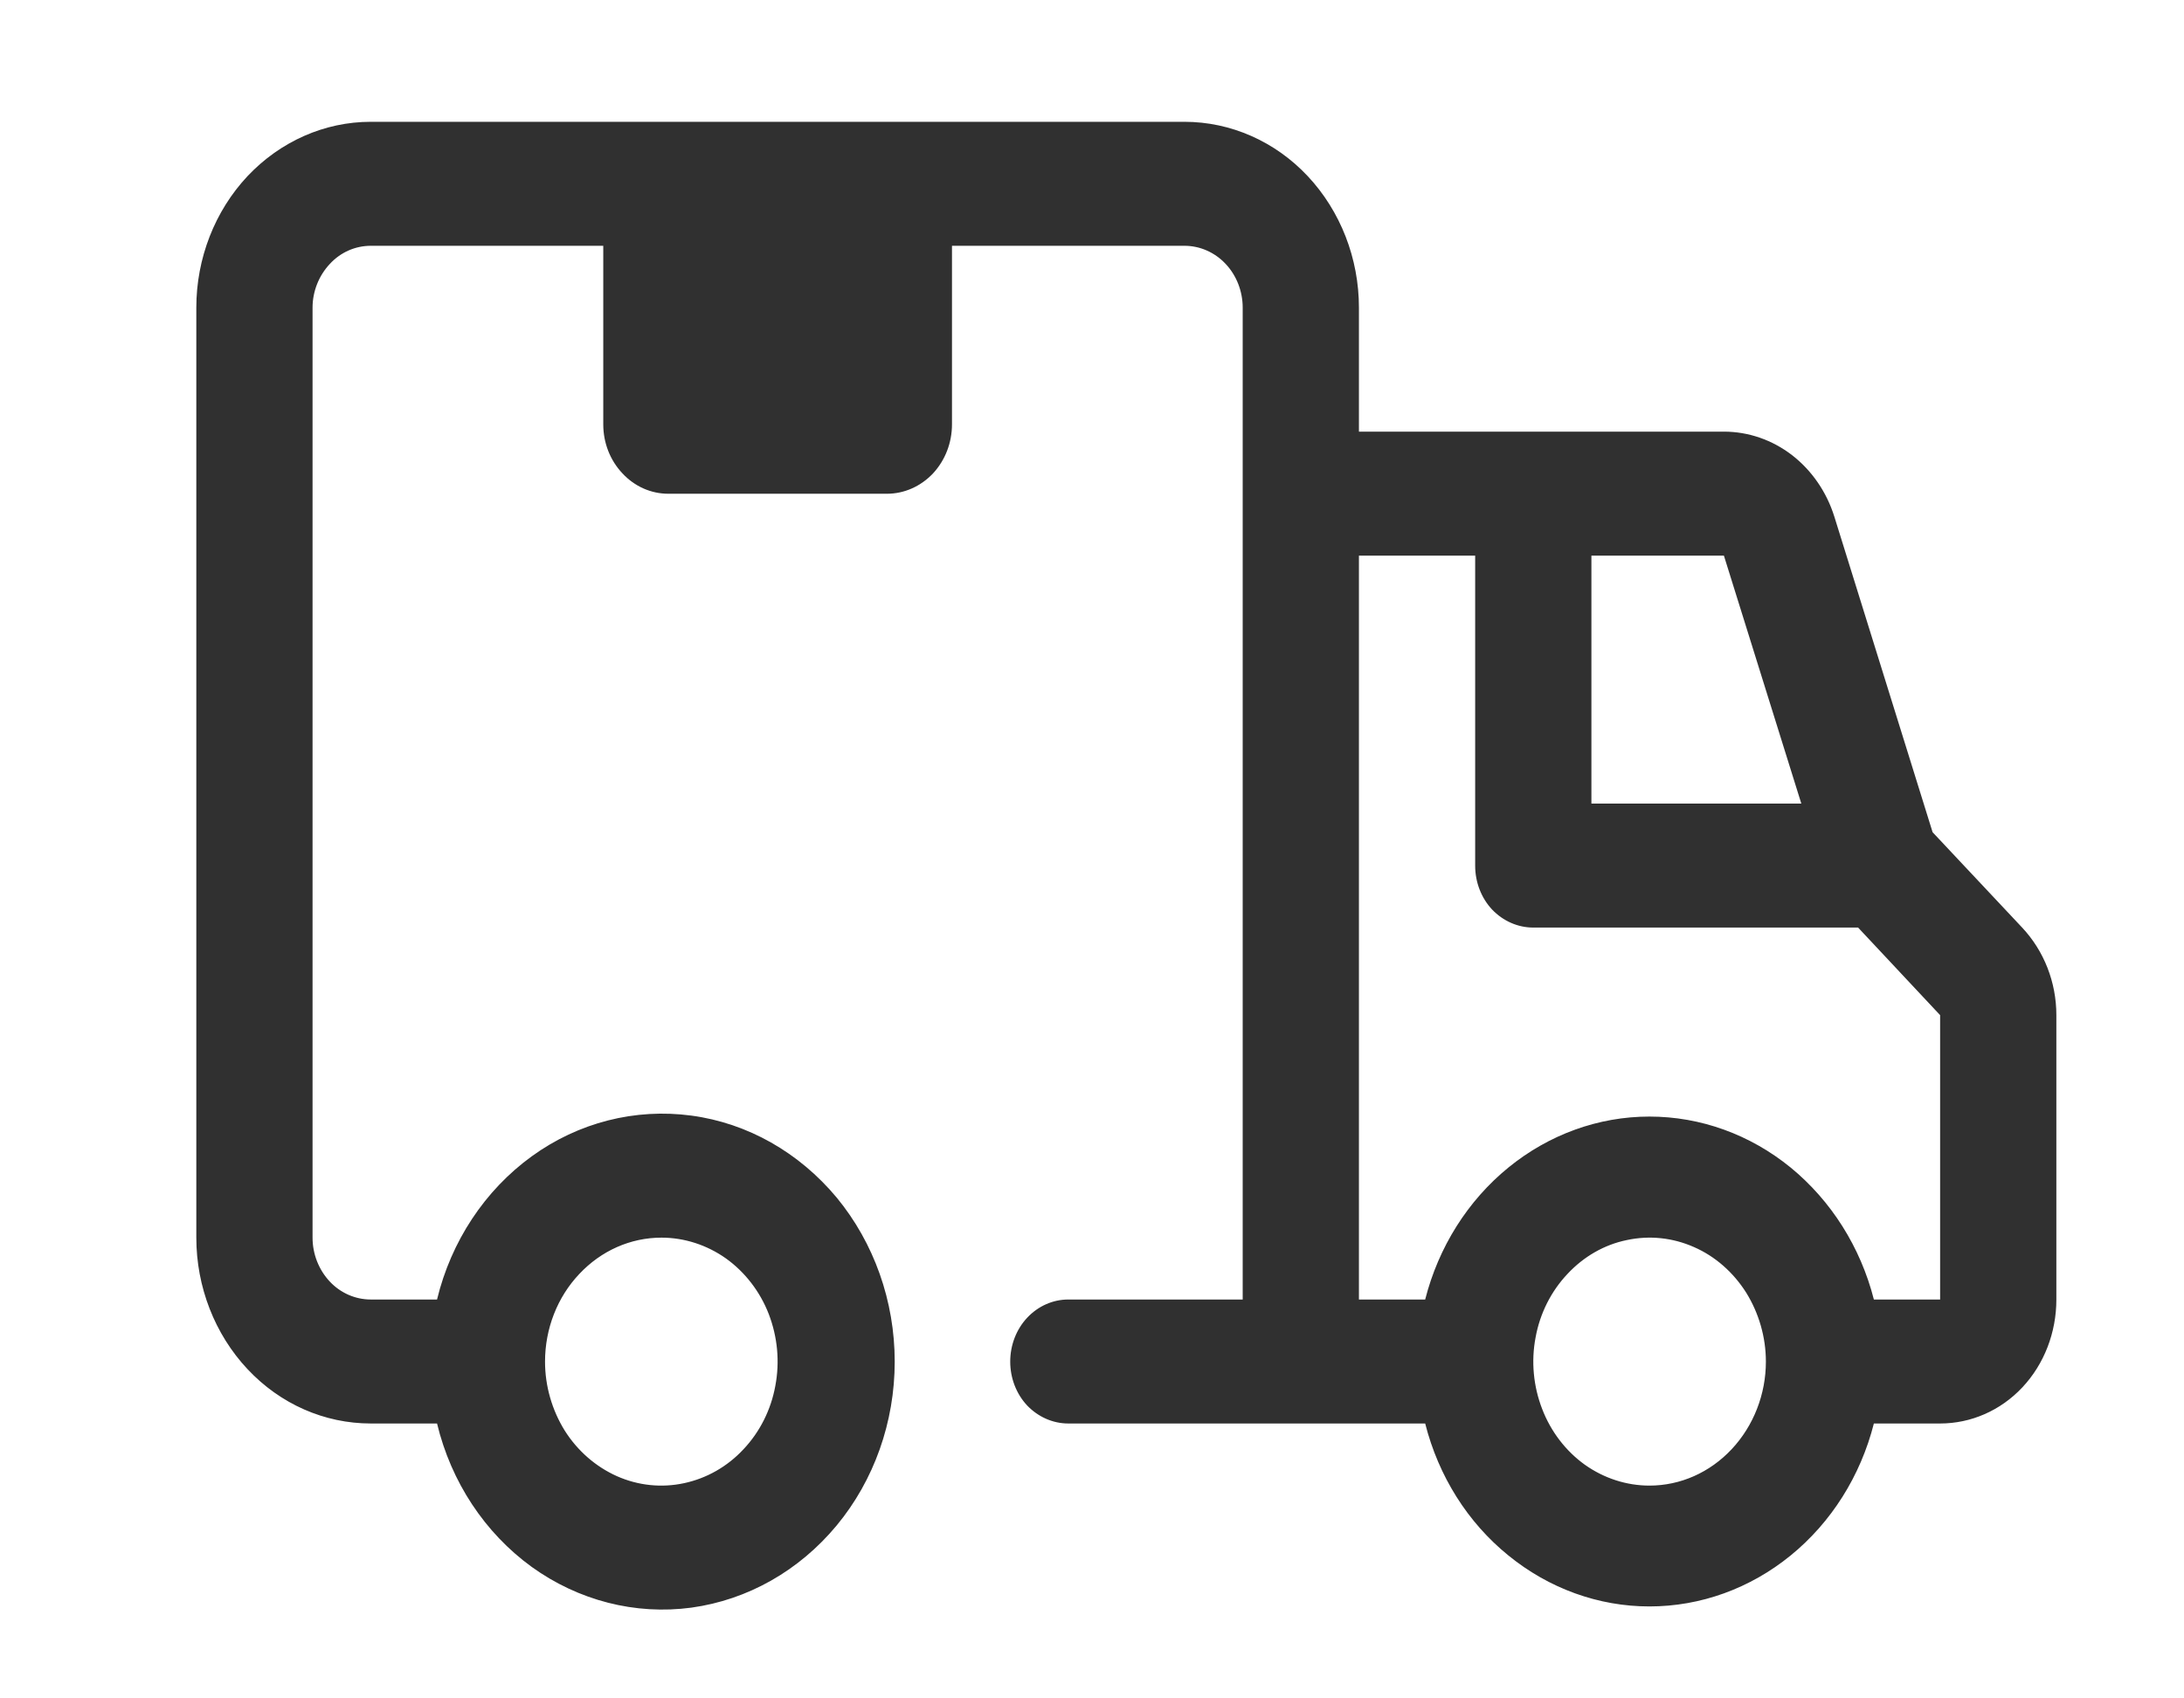 <svg xmlns="http://www.w3.org/2000/svg" width="9" height="7" viewBox="0 0 9 7" fill="none">
    <path d="M2.486 0.757H3.923V1.749C3.923 1.825 3.895 1.897 3.845 1.951C3.794 2.005 3.726 2.035 3.655 2.035H2.754C2.683 2.035 2.615 2.005 2.565 1.951C2.514 1.897 2.486 1.825 2.486 1.749V0.757Z" fill="#303030"/>
    <path d="M8.333 3.823L7.964 3.43L7.559 2.129C7.527 2.027 7.466 1.939 7.385 1.876C7.303 1.813 7.205 1.779 7.104 1.779H5.6V1.268C5.6 1.065 5.524 0.87 5.389 0.726C5.255 0.583 5.072 0.502 4.881 0.502H1.528C1.337 0.502 1.155 0.583 1.02 0.726C0.885 0.87 0.809 1.065 0.809 1.268L0.809 5.101C0.809 5.304 0.885 5.499 1.02 5.643C1.155 5.787 1.337 5.867 1.528 5.867H1.801C1.859 6.108 1.998 6.318 2.191 6.458C2.384 6.597 2.618 6.657 2.849 6.626C3.081 6.594 3.293 6.474 3.448 6.287C3.602 6.101 3.687 5.861 3.687 5.612C3.687 5.363 3.602 5.123 3.448 4.936C3.293 4.75 3.081 4.629 2.849 4.598C2.618 4.567 2.384 4.626 2.191 4.766C1.998 4.906 1.859 5.116 1.801 5.356H1.528C1.464 5.356 1.403 5.329 1.359 5.282C1.314 5.234 1.288 5.169 1.288 5.101V1.268C1.288 1.201 1.314 1.136 1.359 1.088C1.403 1.04 1.464 1.013 1.528 1.013H4.881C4.945 1.013 5.006 1.04 5.051 1.088C5.096 1.136 5.121 1.201 5.121 1.268V5.356H4.402C4.339 5.356 4.278 5.383 4.233 5.431C4.188 5.479 4.163 5.544 4.163 5.612C4.163 5.68 4.188 5.745 4.233 5.793C4.278 5.84 4.339 5.867 4.402 5.867H5.873C5.928 6.084 6.048 6.275 6.216 6.411C6.383 6.547 6.587 6.621 6.797 6.621C7.008 6.621 7.212 6.547 7.379 6.411C7.546 6.275 7.667 6.084 7.722 5.867H7.995C8.122 5.867 8.244 5.814 8.334 5.718C8.424 5.622 8.474 5.492 8.474 5.356V4.184C8.474 4.048 8.423 3.919 8.333 3.823ZM2.726 5.101C2.82 5.101 2.913 5.131 2.992 5.187C3.07 5.243 3.132 5.323 3.168 5.416C3.204 5.51 3.214 5.612 3.195 5.712C3.177 5.811 3.131 5.902 3.064 5.973C2.997 6.045 2.912 6.093 2.819 6.113C2.726 6.133 2.63 6.123 2.542 6.084C2.455 6.045 2.38 5.98 2.327 5.896C2.275 5.812 2.246 5.713 2.246 5.612C2.246 5.476 2.297 5.346 2.387 5.251C2.477 5.155 2.598 5.101 2.726 5.101ZM7.423 3.312H6.558V2.29H7.104L7.423 3.312ZM6.797 6.123C6.703 6.123 6.61 6.093 6.531 6.037C6.453 5.981 6.391 5.901 6.355 5.807C6.319 5.714 6.309 5.611 6.328 5.512C6.346 5.413 6.392 5.322 6.459 5.251C6.526 5.179 6.611 5.13 6.704 5.111C6.797 5.091 6.893 5.101 6.981 5.14C7.068 5.178 7.143 5.244 7.196 5.328C7.248 5.412 7.277 5.511 7.277 5.612C7.277 5.747 7.226 5.877 7.136 5.973C7.046 6.069 6.925 6.123 6.797 6.123ZM7.995 5.356H7.722C7.667 5.14 7.546 4.949 7.379 4.812C7.212 4.676 7.008 4.602 6.797 4.602C6.587 4.602 6.383 4.676 6.216 4.812C6.048 4.949 5.928 5.14 5.873 5.356H5.6V2.29H6.079V3.568C6.079 3.636 6.104 3.701 6.149 3.749C6.194 3.796 6.255 3.823 6.318 3.823H7.657L7.995 4.184V5.356Z" fill="#303030"/>
</svg>